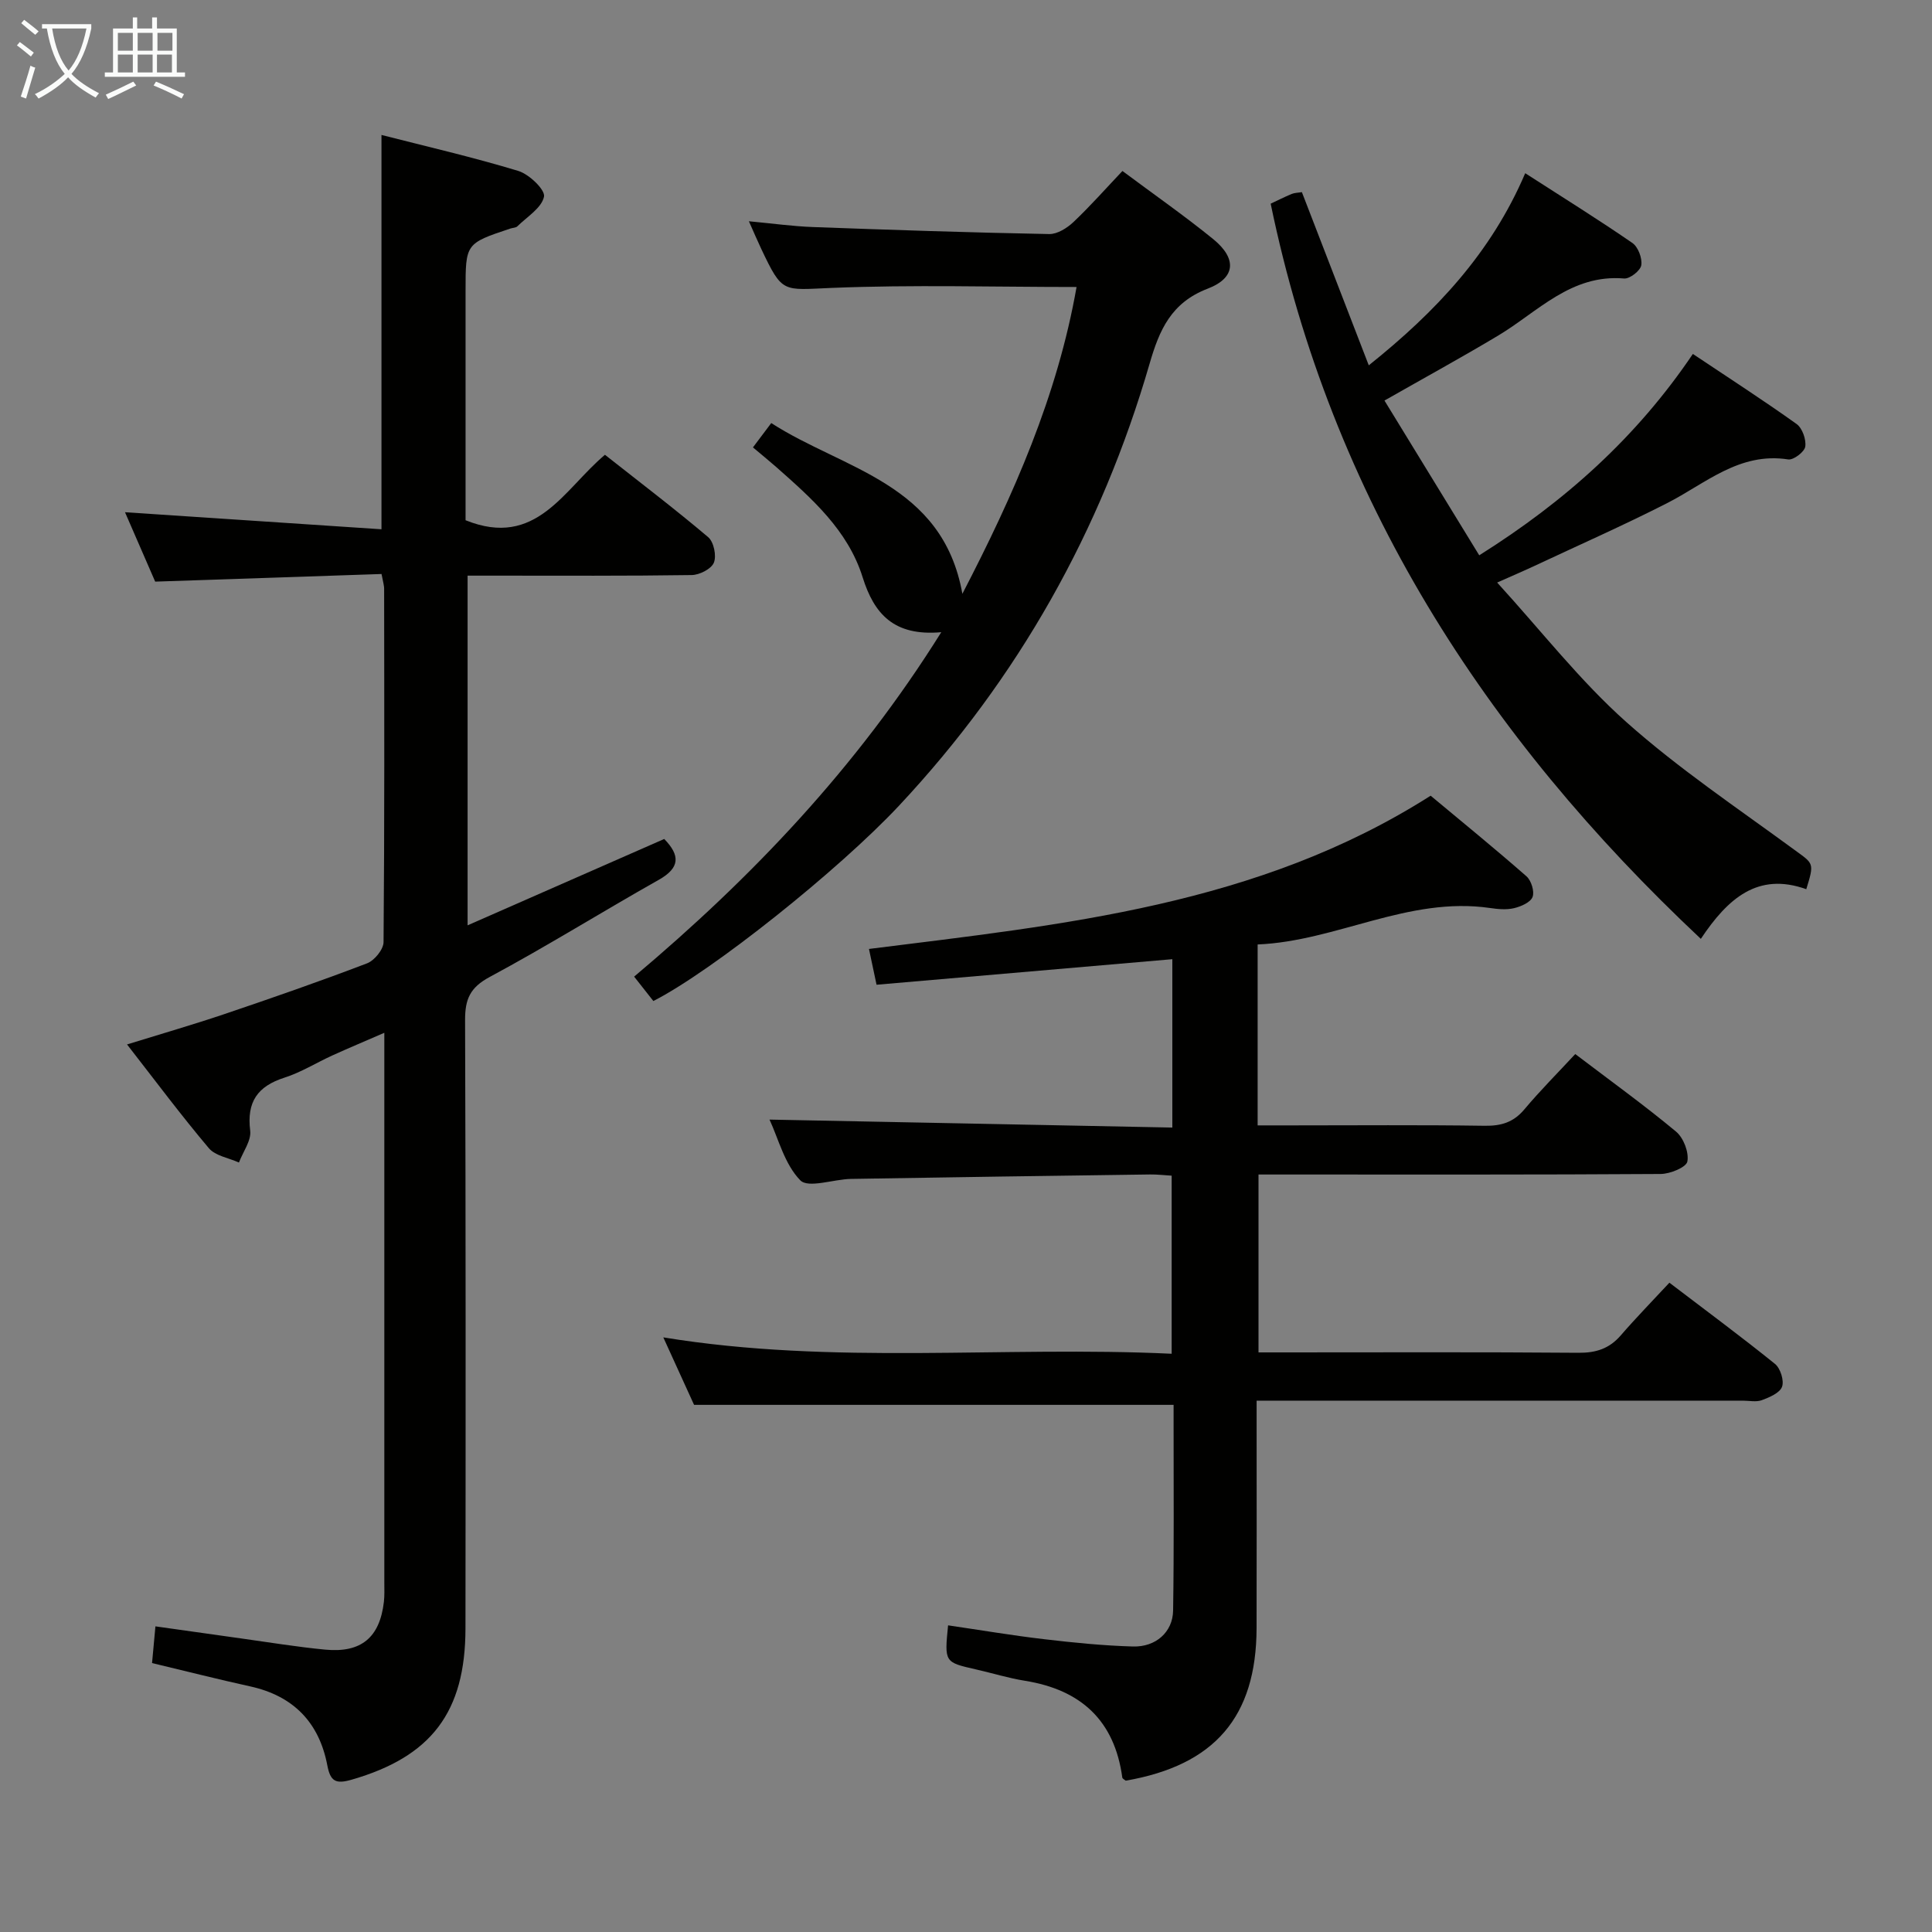 <svg enable-background="new 0 0 400 400" viewBox="0 0 400 400" xmlns="http://www.w3.org/2000/svg"><rect x="0" y="0" width="400" height="400" fill="#808080" stroke="none"/><g fill="#010100"><path d="m260.38 195.54v37.46h6.98c13.33 0 26.66-.12 39.99.08 3.43.05 5.97-.69 8.23-3.37 3.3-3.93 6.94-7.58 10.56-11.48 7.49 5.69 14.37 10.65 20.87 16.06 1.55 1.29 2.7 4.29 2.34 6.19-.23 1.2-3.57 2.57-5.53 2.58-25.83.17-51.65.11-77.48.11-1.81 0-3.61 0-5.78 0v36.83h5.26c20.33 0 40.66-.09 60.98.08 3.63.03 6.38-.85 8.76-3.6 3.15-3.64 6.52-7.09 10.07-10.91 7.74 5.9 14.93 11.21 21.87 16.82 1.12.91 1.92 3.46 1.45 4.73-.47 1.28-2.6 2.18-4.18 2.77-1.17.43-2.63.1-3.97.1-31.49 0-62.98 0-94.48 0-1.81 0-3.63 0-6.15 0v5.62c0 13.83.03 27.66-.01 41.49-.05 18.36-8.68 28.38-27.09 31.57-.25-.21-.68-.41-.71-.65-1.61-11.82-8.57-18.17-20.14-20.03-3.43-.55-6.77-1.59-10.17-2.36-6.52-1.48-6.52-1.47-5.76-9.12 6.64.97 13.25 2.09 19.9 2.87 6.1.72 12.23 1.33 18.36 1.51 4.75.14 8.26-2.99 8.33-7.45.2-12.83.09-25.66.1-38.49 0-1.46 0-2.93 0-4.09-33.11 0-65.82 0-99.28 0-1.75-3.83-3.91-8.58-6.37-13.97 35.36 5.78 70.17 1.73 105.25 3.39 0-12.51 0-24.53 0-36.87-1.54-.09-3-.27-4.45-.25-20.64.28-41.28.57-61.92.92-3.62.06-8.86 1.99-10.52.29-3.26-3.34-4.53-8.62-6.37-12.57 27.82.55 55.48 1.1 83.4 1.65 0-12.2 0-23.45 0-34.86-20.45 1.77-40.72 3.52-61.24 5.29-.59-2.78-1.06-5-1.57-7.41 40.19-5.05 80.5-8.95 116.29-31.73 6.44 5.37 13.25 10.91 19.84 16.69.99.87 1.7 3.15 1.26 4.28s-2.41 1.98-3.85 2.32c-1.57.37-3.33.2-4.97-.04-16.91-2.44-31.77 6.87-48.1 7.55z"/><path d="m78.99 118.84c-15.49.52-30.88 1.04-46.86 1.58-1.97-4.53-4.2-9.65-6.25-14.37 17.72 1.18 35.33 2.35 53.1 3.53 0-27.82 0-54.38 0-81.64 9.29 2.38 18.91 4.59 28.33 7.45 2.25.68 5.62 3.93 5.32 5.33-.49 2.34-3.51 4.16-5.52 6.14-.31.31-.94.29-1.42.45-9.3 3.1-9.3 3.11-9.3 12.89v42.5 5.01c14.66 5.91 20.3-6.37 28.86-13.55 7.21 5.69 14.45 11.19 21.38 17.06 1.15.98 1.75 3.85 1.17 5.27-.53 1.31-2.98 2.55-4.6 2.57-13.5.2-27 .12-40.5.12-1.82 0-3.65 0-5.89 0v72.4c13.81-6.06 27.24-11.96 40.71-17.88 3.3 3.39 3.32 5.95-1.13 8.46-11.73 6.61-23.16 13.75-35.02 20.12-4.06 2.18-5.09 4.6-5.08 8.9.15 42 .12 83.99.08 125.99-.02 17.37-7.13 26.55-23.55 31.29-3.29.95-4.41.39-5.05-2.95-1.69-8.9-7.04-14.41-16.01-16.37-6.61-1.45-13.18-3.13-20.28-4.82.2-2.22.42-4.61.7-7.6 6.16.87 12.02 1.71 17.88 2.52 5.76.8 11.5 1.75 17.28 2.3 7.46.71 11.28-2.52 12.14-9.88.15-1.32.09-2.66.09-4 0-36 0-72 0-107.99 0-1.65 0-3.3 0-5.84-3.96 1.72-7.37 3.15-10.74 4.68-3.33 1.51-6.49 3.51-9.95 4.61-5.57 1.79-7.82 5.02-7.08 10.96.26 2.07-1.5 4.4-2.33 6.61-2.11-.96-4.88-1.37-6.23-2.97-5.76-6.82-11.1-13.99-16.94-21.48 7.17-2.22 13.69-4.1 20.12-6.27 9.91-3.35 19.8-6.79 29.57-10.52 1.53-.58 3.41-2.88 3.42-4.4.21-24.33.15-48.66.12-72.99.03-.82-.24-1.61-.54-3.22z"/><path d="m263.08 42.17c1.35-.63 2.82-1.38 4.34-2.01.59-.25 1.29-.24 2.12-.38 4.54 11.77 9.07 23.49 13.85 35.86 13.91-11.12 25.35-23.29 32.39-39.78 7.79 5.02 15.1 9.56 22.18 14.44 1.19.82 2.08 3.16 1.85 4.61-.17 1.12-2.38 2.85-3.55 2.75-11-.94-17.85 6.89-26.1 11.83-7.54 4.51-15.25 8.73-23.52 13.44 6.5 10.61 12.96 21.16 19.62 32.04 17.84-11.22 32.57-24.43 44.23-41.69 7.28 4.87 14.5 9.52 21.48 14.51 1.18.85 2.01 3.2 1.79 4.68-.16 1.08-2.44 2.82-3.53 2.65-10.13-1.58-17.11 5-25.13 9.08-9.01 4.59-18.28 8.68-27.44 12.98-2.09.98-4.21 1.88-7.69 3.43 9.2 10.08 17.18 20.37 26.74 28.88 10.87 9.68 23.08 17.86 34.86 26.5 3.9 2.86 4.11 2.59 2.4 8.11-10.05-3.61-16.28 1.95-21.83 10.28-44.8-42.06-76.47-91.25-89.06-152.21z"/><path d="m194.88 130.89c-9.8.87-13.9-3.77-16.28-11.37-3.05-9.76-10.55-16.34-17.94-22.87-1.49-1.31-3.04-2.56-4.77-4.02 1.14-1.52 2.2-2.93 3.79-5.04 14.91 9.64 35.47 12.39 39.57 35.35 10.65-20.53 19.68-41 23.64-63.52-17.15 0-33.97-.5-50.74.19-10.15.41-10.12 1.24-14.54-8.08-.77-1.62-1.47-3.28-2.56-5.72 4.92.46 9.11 1.05 13.32 1.2 16.28.6 32.57 1.14 48.86 1.45 1.68.03 3.71-1.25 5.03-2.5 3.48-3.3 6.67-6.91 10.13-10.56 6.62 4.94 12.9 9.31 18.82 14.13 4.87 3.98 4.68 7.99-1.16 10.23-7.59 2.9-10.03 8.6-12.03 15.51-10.03 34.6-27.23 65.2-51.89 91.54-12.51 13.36-38.67 34.23-50.86 40.44-1.17-1.49-2.39-3.04-3.98-5.05 24.33-20.48 46-43.18 63.59-71.31z"/></g><path d="m6.4 11.7c-1-.8-1.9-1.6-2.9-2.3l.6-.7c.9.7 1.9 1.4 2.9 2.2zm-2.1 8.3c.7-2.1 1.4-4.2 2-6.4.2.1.6.3 1 .4-.7 2.3-1.3 4.4-1.9 6.4zm3-12.8c-1.1-.9-2.1-1.7-2.9-2.4l.6-.7c1 .8 2 1.5 3 2.4zm1.4-1.3v-.9h10.2v.9c-.9 4.2-2.3 7.3-4.1 9.4 1.3 1.4 3.2 2.7 5.7 4-.2.2-.4.5-.7.9-2.5-1.4-4.4-2.7-5.7-4.2-1.4 1.5-3.5 3-6.1 4.4 0 0 0 0-.1-.1-.3-.4-.5-.7-.7-.8 2.7-1.3 4.7-2.8 6.2-4.2-1.8-2.2-3-5.3-3.7-9.4zm9.2 0h-7.1c.6 3.8 1.7 6.7 3.4 8.7 1.7-2 2.9-4.8 3.7-8.7z" fill="#fafbfa"/><path d="m31.6 3.6h.9v2.3h4.1v9.1h1.7v.9h-16.6v-.9h1.7v-9.1h4.1v-2.3h.9v2.3h3.1v-2.3zm-4 13.3.6.8c-1.9.9-3.8 1.9-5.8 2.8-.2-.3-.3-.6-.5-.9 2-.9 3.9-1.8 5.7-2.7zm-3.2-10.1v3.7h3.1v-3.7zm0 4.5v3.7h3.1v-3.7zm4.1-4.5v3.7h3.1v-3.7zm0 4.5v3.7h3.1v-3.7zm9.1 9.1c-2.1-1.1-4.1-2-5.8-2.7l.5-.8c2.2.9 4.1 1.8 5.8 2.6zm-1.9-13.6h-3.1v3.7h3.1zm-3.2 4.5v3.7h3.1v-3.7z" fill="#fafbfa"/></svg>
